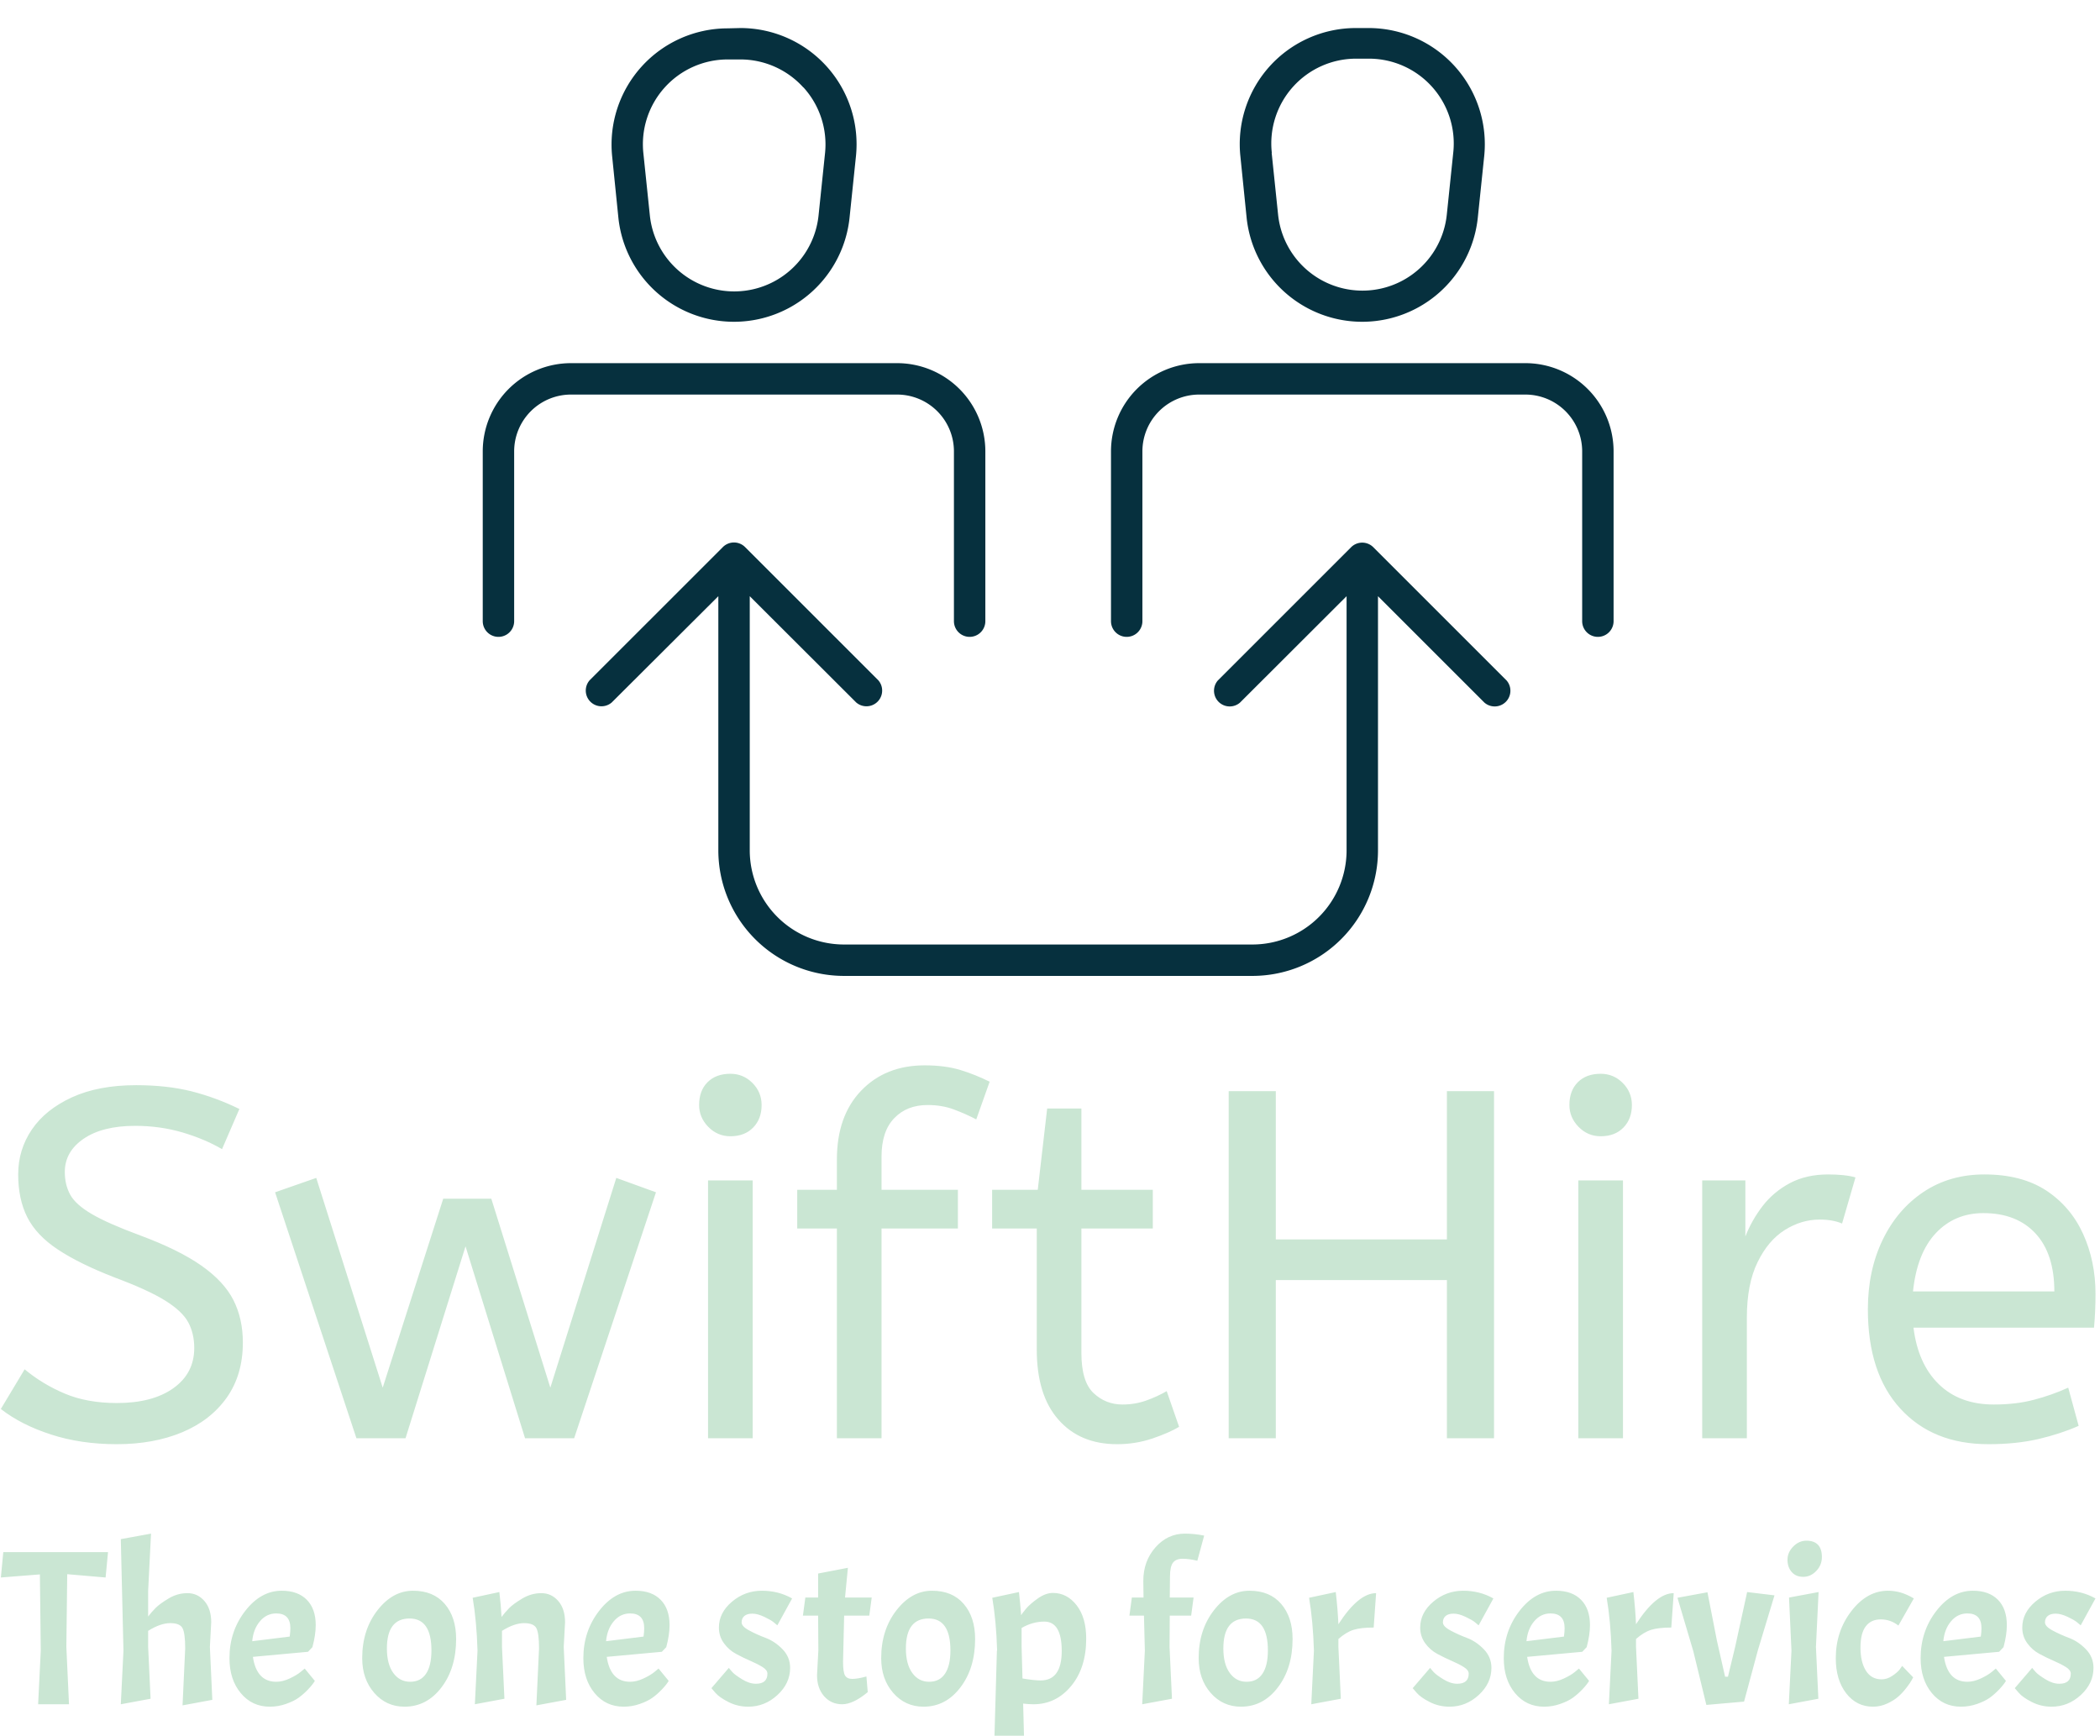 <svg xmlns="http://www.w3.org/2000/svg" version="1.1" xmlns:xlink="http://www.w3.org/1999/xlink" xmlns:svgjs="http://svgjs.dev/svgjs" width="1500" height="1240" viewBox="0 0 1500 1240"><g transform="matrix(1,0,0,1,-1.307,13.394)"><svg viewBox="0 0 301 249" data-background-color="#149fa8" preserveAspectRatio="xMidYMid meet" height="1240" width="1500" xmlns="http://www.w3.org/2000/svg" xmlns:xlink="http://www.w3.org/1999/xlink"><g id="tight-bounds" transform="matrix(1,0,0,1,0.262,1.333)"><svg viewBox="0 0 300.476 247.2" height="247.2" width="300.476"><g><svg viewBox="0 0 395.52 325.393" height="247.2" width="300.476"><g transform="matrix(1,0,0,1,0,195.878)"><svg viewBox="0 0 395.52 129.515" height="129.515" width="395.52"><g id="textblocktransform"><svg viewBox="0 0 395.52 129.515" height="129.515" width="395.52" id="textblock"><g><svg viewBox="0 0 395.52 71.538" height="71.538" width="395.52"><g transform="matrix(1,0,0,1,0,0)"><svg width="395.52" viewBox="1.5 -37.6 211.18 38.2" height="71.538" data-palette-color="#cae6d3"><path d="M13.2 0.6L13.2 0.6Q9.55 0.6 6.55-0.38 3.55-1.35 1.5-2.95L1.5-2.95 3.9-6.95Q5.7-5.45 7.95-4.5 10.2-3.55 13.2-3.55L13.2-3.55Q16.8-3.55 18.9-5.05 21-6.55 21-9.1L21-9.1Q21-10.55 20.4-11.68 19.8-12.8 18.07-13.88 16.35-14.95 13-16.2L13-16.2Q9.4-17.6 7.25-19.03 5.1-20.45 4.17-22.28 3.25-24.1 3.25-26.6L3.25-26.6Q3.25-29.1 4.63-31.13 6-33.15 8.68-34.38 11.35-35.6 15.15-35.6L15.15-35.6Q18.25-35.6 20.73-34.98 23.2-34.35 25.55-33.2L25.55-33.2 23.8-29.15Q22.1-30.15 19.83-30.83 17.55-31.5 15.05-31.5L15.05-31.5Q11.75-31.5 9.85-30.2 7.95-28.9 7.95-26.85L7.95-26.85Q7.95-25.55 8.5-24.55 9.05-23.55 10.68-22.6 12.3-21.65 15.55-20.45L15.55-20.45Q19.45-19 21.73-17.4 24-15.8 24.95-13.93 25.9-12.05 25.9-9.65L25.9-9.65Q25.9-6.4 24.28-4.1 22.65-1.8 19.78-0.6 16.9 0.6 13.2 0.6ZM42.3 0L37.35 0 29.15-24.8 33.3-26.25 40-5.1 46.1-24.15 50.95-24.15 56.9-5.1 63.55-26.25 67.55-24.8 59.3 0 54.35 0 48.35-19.35 42.3 0ZM77.3 0L72.8 0 72.8-26 77.3-26 77.3 0ZM75.05-30.45L75.05-30.45Q73.75-30.45 72.82-31.4 71.9-32.35 71.9-33.6L71.9-33.6Q71.9-35.05 72.75-35.9 73.6-36.75 75.05-36.75L75.05-36.75Q76.35-36.75 77.27-35.83 78.2-34.9 78.2-33.6L78.2-33.6Q78.2-32.2 77.35-31.33 76.5-30.45 75.05-30.45ZM90.29 0L85.79 0 85.79-21.15 81.79-21.15 81.79-25.05 85.79-25.05 85.79-28.1Q85.79-32.5 88.24-35.05 90.69-37.6 94.64-37.6L94.64-37.6Q96.69-37.6 98.24-37.13 99.79-36.65 101.19-35.95L101.19-35.95 99.84-32.15Q98.79-32.7 97.59-33.15 96.39-33.6 94.94-33.6L94.94-33.6Q92.84-33.6 91.57-32.27 90.29-30.95 90.29-28.4L90.29-28.4 90.29-25.05 97.99-25.05 97.99-21.15 90.29-21.15 90.29 0ZM114.04 0.6L114.04 0.6Q110.29 0.6 108.12-1.88 105.94-4.35 105.94-8.95L105.94-8.95 105.94-21.15 101.44-21.15 101.44-25.05 106.04-25.05 106.99-33.25 110.44-33.25 110.44-25.05 117.64-25.05 117.64-21.15 110.44-21.15 110.44-8.6Q110.44-5.7 111.67-4.55 112.89-3.4 114.59-3.4L114.59-3.4Q115.84-3.4 116.97-3.8 118.09-4.2 119.04-4.75L119.04-4.75 120.29-1.15Q119.29-0.55 117.59 0.03 115.89 0.6 114.04 0.6ZM130.04 0L125.29 0 125.29-35 130.04-35 130.04-20.05 147.29-20.05 147.29-35 152.04-35 152.04 0 147.29 0 147.29-15.95 130.04-15.95 130.04 0ZM165.04 0L160.54 0 160.54-26 165.04-26 165.04 0ZM162.79-30.45L162.79-30.45Q161.49-30.45 160.56-31.4 159.64-32.35 159.64-33.6L159.64-33.6Q159.64-35.05 160.49-35.9 161.34-36.75 162.79-36.75L162.79-36.75Q164.09-36.75 165.01-35.83 165.94-34.9 165.94-33.6L165.94-33.6Q165.94-32.2 165.09-31.33 164.24-30.45 162.79-30.45ZM177.53 0L173.03 0 173.03-26 177.38-26 177.38-20.35Q178.03-22 179.13-23.43 180.23-24.85 181.88-25.73 183.53-26.6 185.73-26.6L185.73-26.6Q186.48-26.6 187.23-26.53 187.98-26.45 188.48-26.3L188.48-26.3 187.13-21.65Q186.18-22.05 184.88-22.05L184.88-22.05Q183.03-22.05 181.36-21 179.68-19.95 178.61-17.75 177.53-15.55 177.53-12.15L177.53-12.15 177.53 0ZM201.88 0.6L201.88 0.6Q196.28 0.6 193.01-2.98 189.73-6.55 189.73-13L189.73-13Q189.73-16.9 191.21-19.98 192.68-23.05 195.33-24.83 197.98-26.6 201.48-26.6L201.48-26.6Q205.23-26.6 207.71-24.98 210.18-23.35 211.43-20.6 212.68-17.85 212.68-14.55L212.68-14.55Q212.68-12.8 212.53-11.15L212.53-11.15 194.33-11.15Q194.78-7.5 196.88-5.45 198.98-3.4 202.43-3.4L202.43-3.4Q204.68-3.4 206.48-3.88 208.28-4.35 209.93-5.1L209.93-5.1 210.98-1.25Q209.18-0.45 206.93 0.08 204.68 0.6 201.88 0.6ZM194.28-14.8L194.28-14.8 208.53-14.8Q208.53-18.6 206.63-20.65 204.73-22.7 201.38-22.7L201.38-22.7Q198.48-22.7 196.58-20.68 194.68-18.65 194.28-14.8Z" opacity="1" transform="matrix(1,0,0,1,0,0)" fill="#cae6d3" class="wordmark-text-0" data-fill-palette-color="primary" id="text-0"></path></svg></g></svg></g><g transform="matrix(1,0,0,1,0,88.427)"><svg viewBox="0 0 395.52 41.088" height="41.088" width="395.52"><g transform="matrix(1,0,0,1,0,0)"><svg width="395.52" viewBox="0 -38.7 474.99 49.35" height="41.088" data-palette-color="#cae6d3"><path d="M8.85-29.45L0-28.75 0.55-34.5 24.3-34.5 23.75-28.75 15.05-29.5 14.85-13 15.45 0 8.45 0 9.05-12.15 8.85-29.45ZM41.8-12.65Q41.8-16.1 41.2-17.25 40.6-18.4 38.4-18.4 36.2-18.4 33.4-16.65L33.4-16.65 33.4-13 33.95-1.25 27.2 0 27.8-12.15 27.2-37.45 34.05-38.7 33.4-25.75 33.4-19.9Q34.15-20.9 35.1-21.85 36.05-22.8 38.05-24 40.05-25.2 42.32-25.2 44.6-25.2 46.15-23.43 47.7-21.65 47.7-18.6L47.7-18.6 47.4-13 47.95-1 41.2 0.25 41.8-12.65ZM62.45-5.1L62.45-5.1Q63.9-5.1 65.5-5.85 67.09-6.6 68-7.35L68-7.35 68.9-8.1 71.2-5.3Q70.7-4.45 69.65-3.35 68.59-2.25 67.52-1.48 66.45-0.7 64.67-0.08 62.9 0.55 61 0.55L61 0.55Q56.95 0.55 54.4-2.53 51.84-5.6 51.84-10.45L51.84-10.45Q51.84-16.55 55.4-21.15 58.95-25.75 63.7-25.75L63.7-25.75Q67.34-25.75 69.37-23.7 71.4-21.65 71.4-17.95L71.4-17.95Q71.4-15.75 70.65-12.95L70.65-12.95 69.65-11.9 57.15-10.75Q58-5.1 62.45-5.1ZM62.45-20.6L62.45-20.6Q60.25-20.6 58.75-18.82 57.25-17.05 57-14.3L57-14.3 65.5-15.35Q65.65-16.5 65.65-17.25L65.65-17.25Q65.65-20.6 62.45-20.6ZM81.94-10.45Q81.94-16.85 85.39-21.3 88.84-25.75 93.47-25.75 98.09-25.75 100.67-22.75 103.24-19.75 103.24-14.8L103.24-14.8Q103.24-8.2 99.92-3.83 96.59 0.55 91.54 0.55L91.54 0.55Q87.39 0.55 84.67-2.58 81.94-5.7 81.94-10.45L81.94-10.45ZM97.64-12.2L97.64-12.2Q97.64-19.45 92.69-19.45L92.69-19.45Q87.54-19.45 87.54-12.65L87.54-12.65Q87.54-9.1 88.99-7.1 90.44-5.1 92.82-5.1 95.19-5.1 96.42-6.93 97.64-8.75 97.64-12.2ZM122.04-12.65Q122.04-16.1 121.44-17.25 120.84-18.4 118.64-18.4 116.44-18.4 113.64-16.65L113.64-16.65 113.64-13 114.19-1.25 107.49 0 108.09-12.15Q107.89-18.85 106.99-24.15L106.99-24.15 113.04-25.45Q113.39-22.55 113.54-19.8L113.54-19.8Q114.29-20.8 115.24-21.78 116.19-22.75 118.24-23.98 120.29-25.2 122.56-25.2 124.84-25.2 126.39-23.43 127.94-21.65 127.94-18.6L127.94-18.6 127.64-13 128.19-1 121.44 0.25 122.04-12.65ZM142.69-5.1L142.69-5.1Q144.14-5.1 145.74-5.85 147.34-6.6 148.24-7.35L148.24-7.35 149.14-8.1 151.44-5.3Q150.94-4.45 149.89-3.35 148.84-2.25 147.76-1.48 146.69-0.7 144.91-0.08 143.14 0.55 141.24 0.55L141.24 0.55Q137.19 0.55 134.64-2.53 132.09-5.6 132.09-10.45L132.09-10.45Q132.09-16.55 135.64-21.15 139.19-25.75 143.94-25.75L143.94-25.75Q147.59-25.75 149.61-23.7 151.64-21.65 151.64-17.95L151.64-17.95Q151.64-15.75 150.89-12.95L150.89-12.95 149.89-11.9 137.39-10.75Q138.24-5.1 142.69-5.1ZM142.69-20.6L142.69-20.6Q140.49-20.6 138.99-18.82 137.49-17.05 137.24-14.3L137.24-14.3 145.74-15.35Q145.89-16.5 145.89-17.25L145.89-17.25Q145.89-20.6 142.69-20.6ZM171.23-4.65L171.23-4.65Q173.83-4.65 173.83-6.95L173.83-6.95Q173.83-7.75 172.71-8.45 171.58-9.15 169.96-9.85 168.33-10.55 166.71-11.43 165.08-12.3 163.96-13.85 162.83-15.4 162.83-17.4L162.83-17.4Q162.83-20.75 165.78-23.25 168.73-25.75 172.58-25.75L172.58-25.75Q174.38-25.75 176.11-25.33 177.83-24.9 179.43-24L179.43-24 176.08-17.9Q175.73-18.2 175.18-18.65 174.63-19.1 173.11-19.83 171.58-20.55 170.41-20.55 169.23-20.55 168.61-20.03 167.98-19.5 167.98-18.57 167.98-17.65 169.71-16.73 171.43-15.8 173.48-15.03 175.53-14.25 177.26-12.48 178.98-10.7 178.98-8.25L178.98-8.25Q178.98-4.75 176.11-2.1 173.23 0.55 169.48 0.55L169.48 0.55Q167.08 0.55 165.01-0.5 162.93-1.55 162.03-2.6L162.03-2.6 161.13-3.65 165.08-8.25Q165.38-7.85 165.93-7.25 166.48-6.65 168.11-5.65 169.73-4.65 171.23-4.65ZM182.43-24.2L185.33-24.2 185.33-29.65 192.08-30.95 191.43-24.2 197.48-24.2 196.93-20.1 191.23-20.1 190.98-9.65Q190.98-7.3 191.43-6.53 191.88-5.75 193.08-5.75 194.28-5.75 196.28-6.3L196.28-6.3 196.58-2.75Q193.28 0 190.78 0 188.28 0 186.68-1.83 185.08-3.65 185.08-6.6L185.08-6.6 185.38-12.2 185.33-20.1 181.88-20.1 182.43-24.2ZM199.63-10.45Q199.63-16.85 203.08-21.3 206.53-25.75 211.15-25.75 215.78-25.75 218.35-22.75 220.93-19.75 220.93-14.8L220.93-14.8Q220.93-8.2 217.6-3.83 214.28 0.55 209.23 0.55L209.23 0.55Q205.08 0.55 202.35-2.58 199.63-5.7 199.63-10.45L199.63-10.45ZM215.33-12.2L215.33-12.2Q215.33-19.45 210.38-19.45L210.38-19.45Q205.23-19.45 205.23-12.65L205.23-12.65Q205.23-9.1 206.68-7.1 208.13-5.1 210.5-5.1 212.88-5.1 214.1-6.93 215.33-8.75 215.33-12.2ZM238.57-25.25L238.57-25.25Q241.77-25.25 243.95-22.45 246.12-19.65 246.12-14.9L246.12-14.9Q246.12-8.25 242.7-4.13 239.27 0 234.17 0L234.17 0Q233.12 0 231.82-0.15L231.82-0.15 232.07 9.4 225.22 10.65 225.87-12.15 225.92-12.15Q225.72-18.85 224.82-24.15L224.82-24.15 230.87-25.45Q231.17-22.8 231.37-20.2L231.37-20.2Q231.47-20.45 232.4-21.58 233.32-22.7 235.12-23.98 236.92-25.25 238.57-25.25ZM236.62-18.75L236.62-18.75Q233.97-18.75 231.47-17.3L231.47-17.3 231.47-13 231.67-5.85Q234.37-5.4 235.77-5.4L235.77-5.4Q240.57-5.4 240.57-12.08 240.57-18.75 236.62-18.75ZM272.87-38.25L271.32-32.55Q269.47-33 267.97-33 266.47-33 265.79-32.1 265.12-31.2 265.12-28.95L265.12-28.95 265.07-24.2 270.47-24.2 269.92-20.1 265.07-20.1 265.02-13 265.57-1.25 258.82 0 259.42-12.15 259.22-20.1 255.92-20.1 256.47-24.2 259.12-24.2 259.07-28Q259.07-32.45 261.82-35.58 264.57-38.7 268.52-38.7L268.52-38.7Q270.62-38.7 272.87-38.25L272.87-38.25ZM271.62-10.45Q271.62-16.85 275.07-21.3 278.52-25.75 283.14-25.75 287.77-25.75 290.34-22.75 292.92-19.75 292.92-14.8L292.92-14.8Q292.92-8.2 289.59-3.83 286.27 0.55 281.22 0.55L281.22 0.55Q277.07 0.55 274.34-2.58 271.62-5.7 271.62-10.45L271.62-10.45ZM287.32-12.2L287.32-12.2Q287.32-19.45 282.37-19.45L282.37-19.45Q277.22-19.45 277.22-12.65L277.22-12.65Q277.22-9.1 278.67-7.1 280.12-5.1 282.49-5.1 284.87-5.1 286.09-6.93 287.32-8.75 287.32-12.2ZM296.66-24.15L296.66-24.15 302.71-25.45Q303.16-21.6 303.31-18.15L303.31-18.15Q307.86-25.2 311.86-25.2L311.86-25.2 311.31-17.4Q308.41-17.4 306.74-16.88 305.06-16.35 303.31-14.8L303.31-14.8 303.31-13 303.86-1.25 297.16 0 297.76-12.15Q297.56-18.85 296.66-24.15ZM330.26-4.65L330.26-4.65Q332.86-4.65 332.86-6.95L332.86-6.95Q332.86-7.75 331.73-8.45 330.61-9.15 328.98-9.85 327.36-10.55 325.73-11.43 324.11-12.3 322.98-13.85 321.86-15.4 321.86-17.4L321.86-17.4Q321.86-20.75 324.81-23.25 327.76-25.75 331.61-25.75L331.61-25.75Q333.41-25.75 335.13-25.33 336.86-24.9 338.46-24L338.46-24 335.11-17.9Q334.76-18.2 334.21-18.65 333.66-19.1 332.13-19.83 330.61-20.55 329.43-20.55 328.26-20.55 327.63-20.03 327.01-19.5 327.01-18.57 327.01-17.65 328.73-16.73 330.46-15.8 332.51-15.03 334.56-14.25 336.28-12.48 338.01-10.7 338.01-8.25L338.01-8.25Q338.01-4.75 335.13-2.1 332.26 0.55 328.51 0.55L328.51 0.55Q326.11 0.55 324.03-0.5 321.96-1.55 321.06-2.6L321.06-2.6 320.16-3.65 324.11-8.25Q324.41-7.85 324.96-7.25 325.51-6.65 327.13-5.65 328.76-4.65 330.26-4.65ZM351.41-5.1L351.41-5.1Q352.86-5.1 354.46-5.85 356.06-6.6 356.96-7.35L356.96-7.35 357.86-8.1 360.16-5.3Q359.66-4.45 358.61-3.35 357.56-2.25 356.48-1.48 355.41-0.7 353.63-0.08 351.86 0.55 349.96 0.55L349.96 0.55Q345.91 0.55 343.36-2.53 340.81-5.6 340.81-10.45L340.81-10.45Q340.81-16.55 344.36-21.15 347.91-25.75 352.66-25.75L352.66-25.75Q356.31-25.75 358.33-23.7 360.36-21.65 360.36-17.95L360.36-17.95Q360.36-15.75 359.61-12.95L359.61-12.95 358.61-11.9 346.11-10.75Q346.96-5.1 351.41-5.1ZM351.41-20.6L351.41-20.6Q349.21-20.6 347.71-18.82 346.21-17.05 345.96-14.3L345.96-14.3 354.46-15.35Q354.61-16.5 354.61-17.25L354.61-17.25Q354.61-20.6 351.41-20.6ZM364.15-24.15L364.15-24.15 370.2-25.45Q370.65-21.6 370.8-18.15L370.8-18.15Q375.35-25.2 379.35-25.2L379.35-25.2 378.8-17.4Q375.9-17.4 374.23-16.88 372.55-16.35 370.8-14.8L370.8-14.8 370.8-13 371.35-1.25 364.65 0 365.25-12.15Q365.05-18.85 364.15-24.15ZM389.15-14.4L391-6.25 391.65-6.25 393.3-13.1 396-25.45 402.2-24.7 398.45-12.3 395.3-0.6 386.75 0.15 383.8-12 380.2-24.15 387-25.4 389.15-14.4ZM405.5-24.2L412.2-25.45 411.6-13 412.15-1.25 405.45 0 406.05-12.15 405.5-24.2ZM405.15-32.77Q405.15-34.45 406.45-35.77 407.75-37.1 409.45-37.1 411.15-37.1 412.05-36.18 412.95-35.25 412.95-33.4 412.95-31.55 411.67-30.23 410.4-28.9 408.72-28.9 407.05-28.9 406.1-30 405.15-31.1 405.15-32.77ZM426.3-19.25Q424.1-19.25 422.9-17.68 421.7-16.1 421.7-12.85 421.7-9.6 422.92-7.63 424.15-5.65 426.5-5.65L426.5-5.65Q427.7-5.65 428.85-6.4 430-7.15 430.6-7.9L430.6-7.9 431.15-8.7 433.65-6.1Q433.5-5.85 433.27-5.4 433.05-4.95 432.17-3.8 431.3-2.65 430.32-1.78 429.35-0.9 427.8-0.18 426.25 0.55 424.55 0.55L424.55 0.55Q420.8 0.55 418.45-2.5 416.1-5.55 416.1-10.45L416.1-10.45Q416.1-16.55 419.65-21.15 423.2-25.75 427.95-25.75L427.95-25.75Q429.4-25.75 430.85-25.33 432.3-24.9 433.8-24L433.8-24 430.3-17.85Q428.5-19.25 426.3-19.25ZM445.94-5.1L445.94-5.1Q447.39-5.1 448.99-5.85 450.59-6.6 451.49-7.35L451.49-7.35 452.39-8.1 454.69-5.3Q454.19-4.45 453.14-3.35 452.09-2.25 451.02-1.48 449.94-0.7 448.17-0.08 446.39 0.55 444.49 0.55L444.49 0.55Q440.44 0.55 437.89-2.53 435.34-5.6 435.34-10.45L435.34-10.45Q435.34-16.55 438.89-21.15 442.44-25.75 447.19-25.75L447.19-25.75Q450.84-25.75 452.87-23.7 454.89-21.65 454.89-17.95L454.89-17.95Q454.89-15.75 454.14-12.95L454.14-12.95 453.14-11.9 440.64-10.75Q441.49-5.1 445.94-5.1ZM445.94-20.6L445.94-20.6Q443.74-20.6 442.24-18.82 440.74-17.05 440.49-14.3L440.49-14.3 448.99-15.35Q449.14-16.5 449.14-17.25L449.14-17.25Q449.14-20.6 445.94-20.6ZM466.79-4.65L466.79-4.65Q469.39-4.65 469.39-6.95L469.39-6.95Q469.39-7.75 468.27-8.45 467.14-9.15 465.52-9.85 463.89-10.55 462.27-11.43 460.64-12.3 459.52-13.85 458.39-15.4 458.39-17.4L458.39-17.4Q458.39-20.75 461.34-23.25 464.29-25.75 468.14-25.75L468.14-25.75Q469.94-25.75 471.67-25.33 473.39-24.9 474.99-24L474.99-24 471.64-17.9Q471.29-18.2 470.74-18.65 470.19-19.1 468.67-19.83 467.14-20.55 465.97-20.55 464.79-20.55 464.17-20.03 463.54-19.5 463.54-18.57 463.54-17.65 465.27-16.73 466.99-15.8 469.04-15.03 471.09-14.25 472.82-12.48 474.54-10.7 474.54-8.25L474.54-8.25Q474.54-4.75 471.67-2.1 468.79 0.55 465.04 0.55L465.04 0.55Q462.64 0.55 460.57-0.5 458.49-1.55 457.59-2.6L457.59-2.6 456.69-3.65 460.64-8.25Q460.94-7.85 461.49-7.25 462.04-6.65 463.67-5.65 465.29-4.65 466.79-4.65Z" opacity="1" transform="matrix(1,0,0,1,0,0)" fill="#cae6d3" class="slogan-text-1" data-fill-palette-color="secondary" id="text-1"></path></svg></g></svg></g></svg></g></svg></g><g transform="matrix(1,0,0,1,91.007,0)"><svg viewBox="0 0 213.506 178.989" height="178.989" width="213.506"><g><svg xmlns="http://www.w3.org/2000/svg" data-name="Layer 2" viewBox="14 19.82 72 60.36" x="0" y="0" height="178.989" width="213.506" class="icon-icon-0" data-fill-palette-color="accent" id="icon-0"><path d="M19.62 41.16H40.38A5.62 5.62 0 0 1 46 46.78V57.59A1 1 0 0 1 44 57.59V46.78A3.62 3.62 0 0 0 40.38 43.16H19.62A3.62 3.62 0 0 0 16 46.78V57.59A1 1 0 0 1 14 57.59V46.78A5.62 5.62 0 0 1 19.62 41.16M30.41 19.82A7.4 7.4 0 0 1 37.76 28L37.35 31.94A7.4 7.4 0 0 1 22.64 31.94L22.24 28A7.4 7.4 0 0 1 29.6 19.84ZM34.41 23.6A5.4 5.4 0 0 0 30.41 21.82H29.6A5.4 5.4 0 0 0 24.23 27.82L24.64 31.76A5.4 5.4 0 0 0 35.38 31.76L35.79 27.82A5.4 5.4 0 0 0 34.42 23.6ZM86 46.78A5.62 5.62 0 0 0 80.38 41.16H59.62A5.62 5.62 0 0 0 54 46.78V57.59A1 1 0 0 0 56 57.59V46.78A3.62 3.62 0 0 1 59.62 43.16H80.38A3.62 3.62 0 0 1 84 46.78V57.59A1 1 0 1 0 86 57.59ZM64.1 22.26A7.4 7.4 0 0 1 69.59 19.82H70.4A7.4 7.4 0 0 1 77.76 28L77.35 31.94A7.4 7.4 0 0 1 62.64 31.94L62.24 28A7.4 7.4 0 0 1 64.1 22.26M64.23 27.77L64.64 31.71A5.4 5.4 0 0 0 75.38 31.71L75.79 27.77A5.4 5.4 0 0 0 70.42 21.77H69.61A5.4 5.4 0 0 0 64.24 27.77ZM37.78 62.77A1 1 0 0 0 39.19 61.36L30.7 52.87A1 1 0 0 0 29.29 52.87L20.8 61.36A1 1 0 0 0 22.21 62.77L29 56V72.18A8 8 0 0 0 37 80.18H63A8 8 0 0 0 71 72.18V56L77.78 62.78A1 1 0 0 0 79.19 61.37L70.7 52.88A1 1 0 0 0 69.29 52.88L60.8 61.37A1 1 0 0 0 62.21 62.78L69 56V72.18A6 6 0 0 1 63 78.18H37A6 6 0 0 1 31 72.18V56Z" fill="#06303e" data-fill-palette-color="accent"></path></svg></g></svg></g><g></g></svg></g><defs></defs></svg><rect width="300.476" height="247.2" fill="none" stroke="none" visibility="hidden"></rect></g></svg></g></svg>
